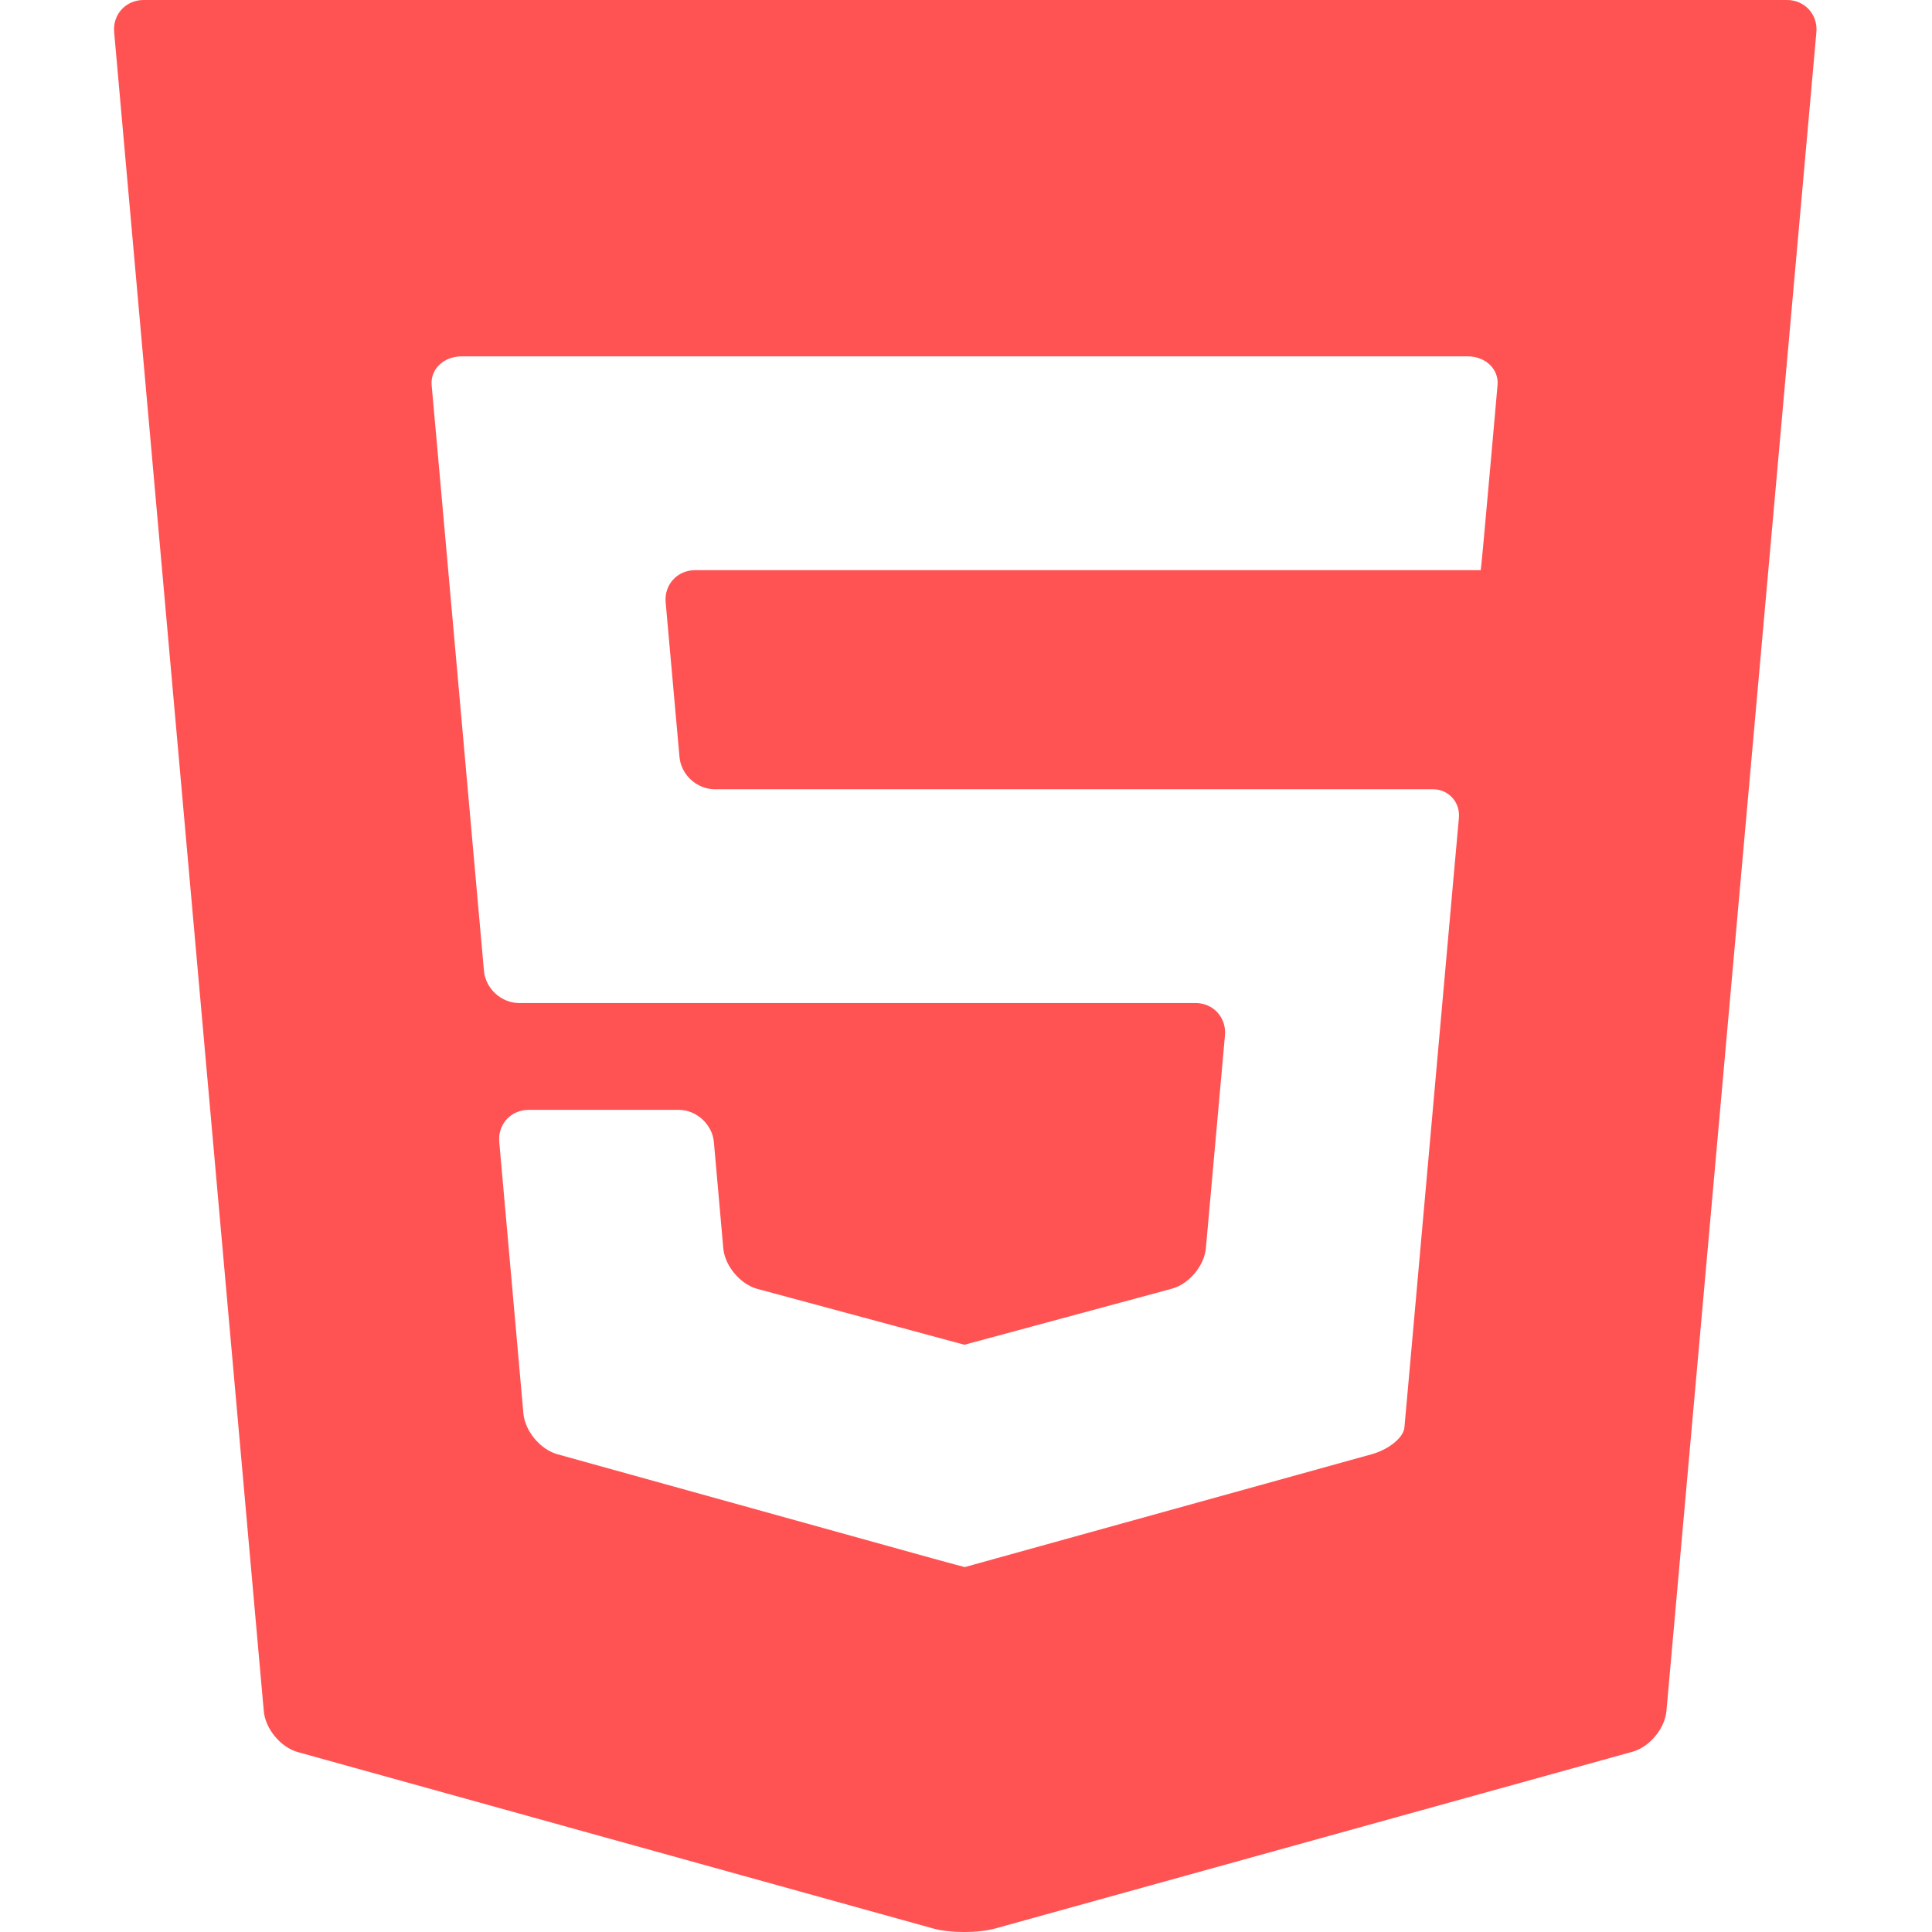 <svg width="24" height="24" viewBox="0 0 24 24" fill="none" xmlns="http://www.w3.org/2000/svg">
<path d="M1.783 0C1.563 0 1.398 0.18 1.418 0.399L3.277 21.258C3.297 21.477 3.487 21.706 3.699 21.765L11.591 23.956C11.803 24.015 12.151 24.015 12.364 23.956L20.279 21.761C20.491 21.702 20.681 21.474 20.701 21.255L22.564 0.399C22.583 0.18 22.419 0 22.198 0H1.783ZM18.603 4.784C18.586 4.98 18.555 5.32 18.536 5.54L18.487 6.087C18.467 6.306 18.439 6.621 18.424 6.785C18.409 6.949 18.395 7.083 18.393 7.083C18.39 7.083 18.208 7.083 17.987 7.083H12.392C12.171 7.083 11.989 7.083 11.986 7.083C11.984 7.083 11.802 7.083 11.581 7.083H8.634C8.414 7.083 8.249 7.263 8.269 7.483L8.441 9.404C8.46 9.624 8.657 9.804 8.877 9.804H11.581C11.802 9.804 11.984 9.804 11.986 9.804C11.989 9.804 12.171 9.804 12.392 9.804H17.039C17.26 9.804 17.601 9.804 17.798 9.804C17.994 9.804 18.14 9.964 18.123 10.16C18.105 10.356 18.074 10.696 18.055 10.916L17.502 17.11C17.482 17.33 17.457 17.611 17.446 17.734C17.435 17.857 17.253 18.006 17.04 18.065L12.377 19.358C12.165 19.417 11.988 19.466 11.985 19.467C11.982 19.467 11.805 19.42 11.592 19.361L6.924 18.065C6.712 18.006 6.522 17.778 6.502 17.559L6.202 14.186C6.182 13.967 6.347 13.787 6.567 13.787H6.993C7.214 13.787 7.575 13.787 7.796 13.787H8.431C8.651 13.787 8.848 13.967 8.868 14.186L8.985 15.507C9.005 15.726 9.195 15.953 9.408 16.011L11.592 16.6C11.805 16.658 11.979 16.705 11.98 16.705C11.981 16.705 12.156 16.657 12.369 16.6L14.557 16.009C14.77 15.951 14.96 15.725 14.98 15.505L15.217 12.86C15.236 12.64 15.072 12.46 14.852 12.46H12.392C12.171 12.46 11.989 12.46 11.986 12.46C11.984 12.46 11.802 12.46 11.581 12.46H6.449C6.228 12.46 6.032 12.281 6.012 12.061L5.43 5.54C5.41 5.32 5.38 4.98 5.362 4.784C5.345 4.588 5.511 4.427 5.732 4.427H11.581C11.802 4.427 11.984 4.427 11.986 4.427C11.989 4.427 12.171 4.427 12.392 4.427H18.234C18.455 4.427 18.621 4.588 18.603 4.784Z" fill="#FF5353"/>
</svg>
